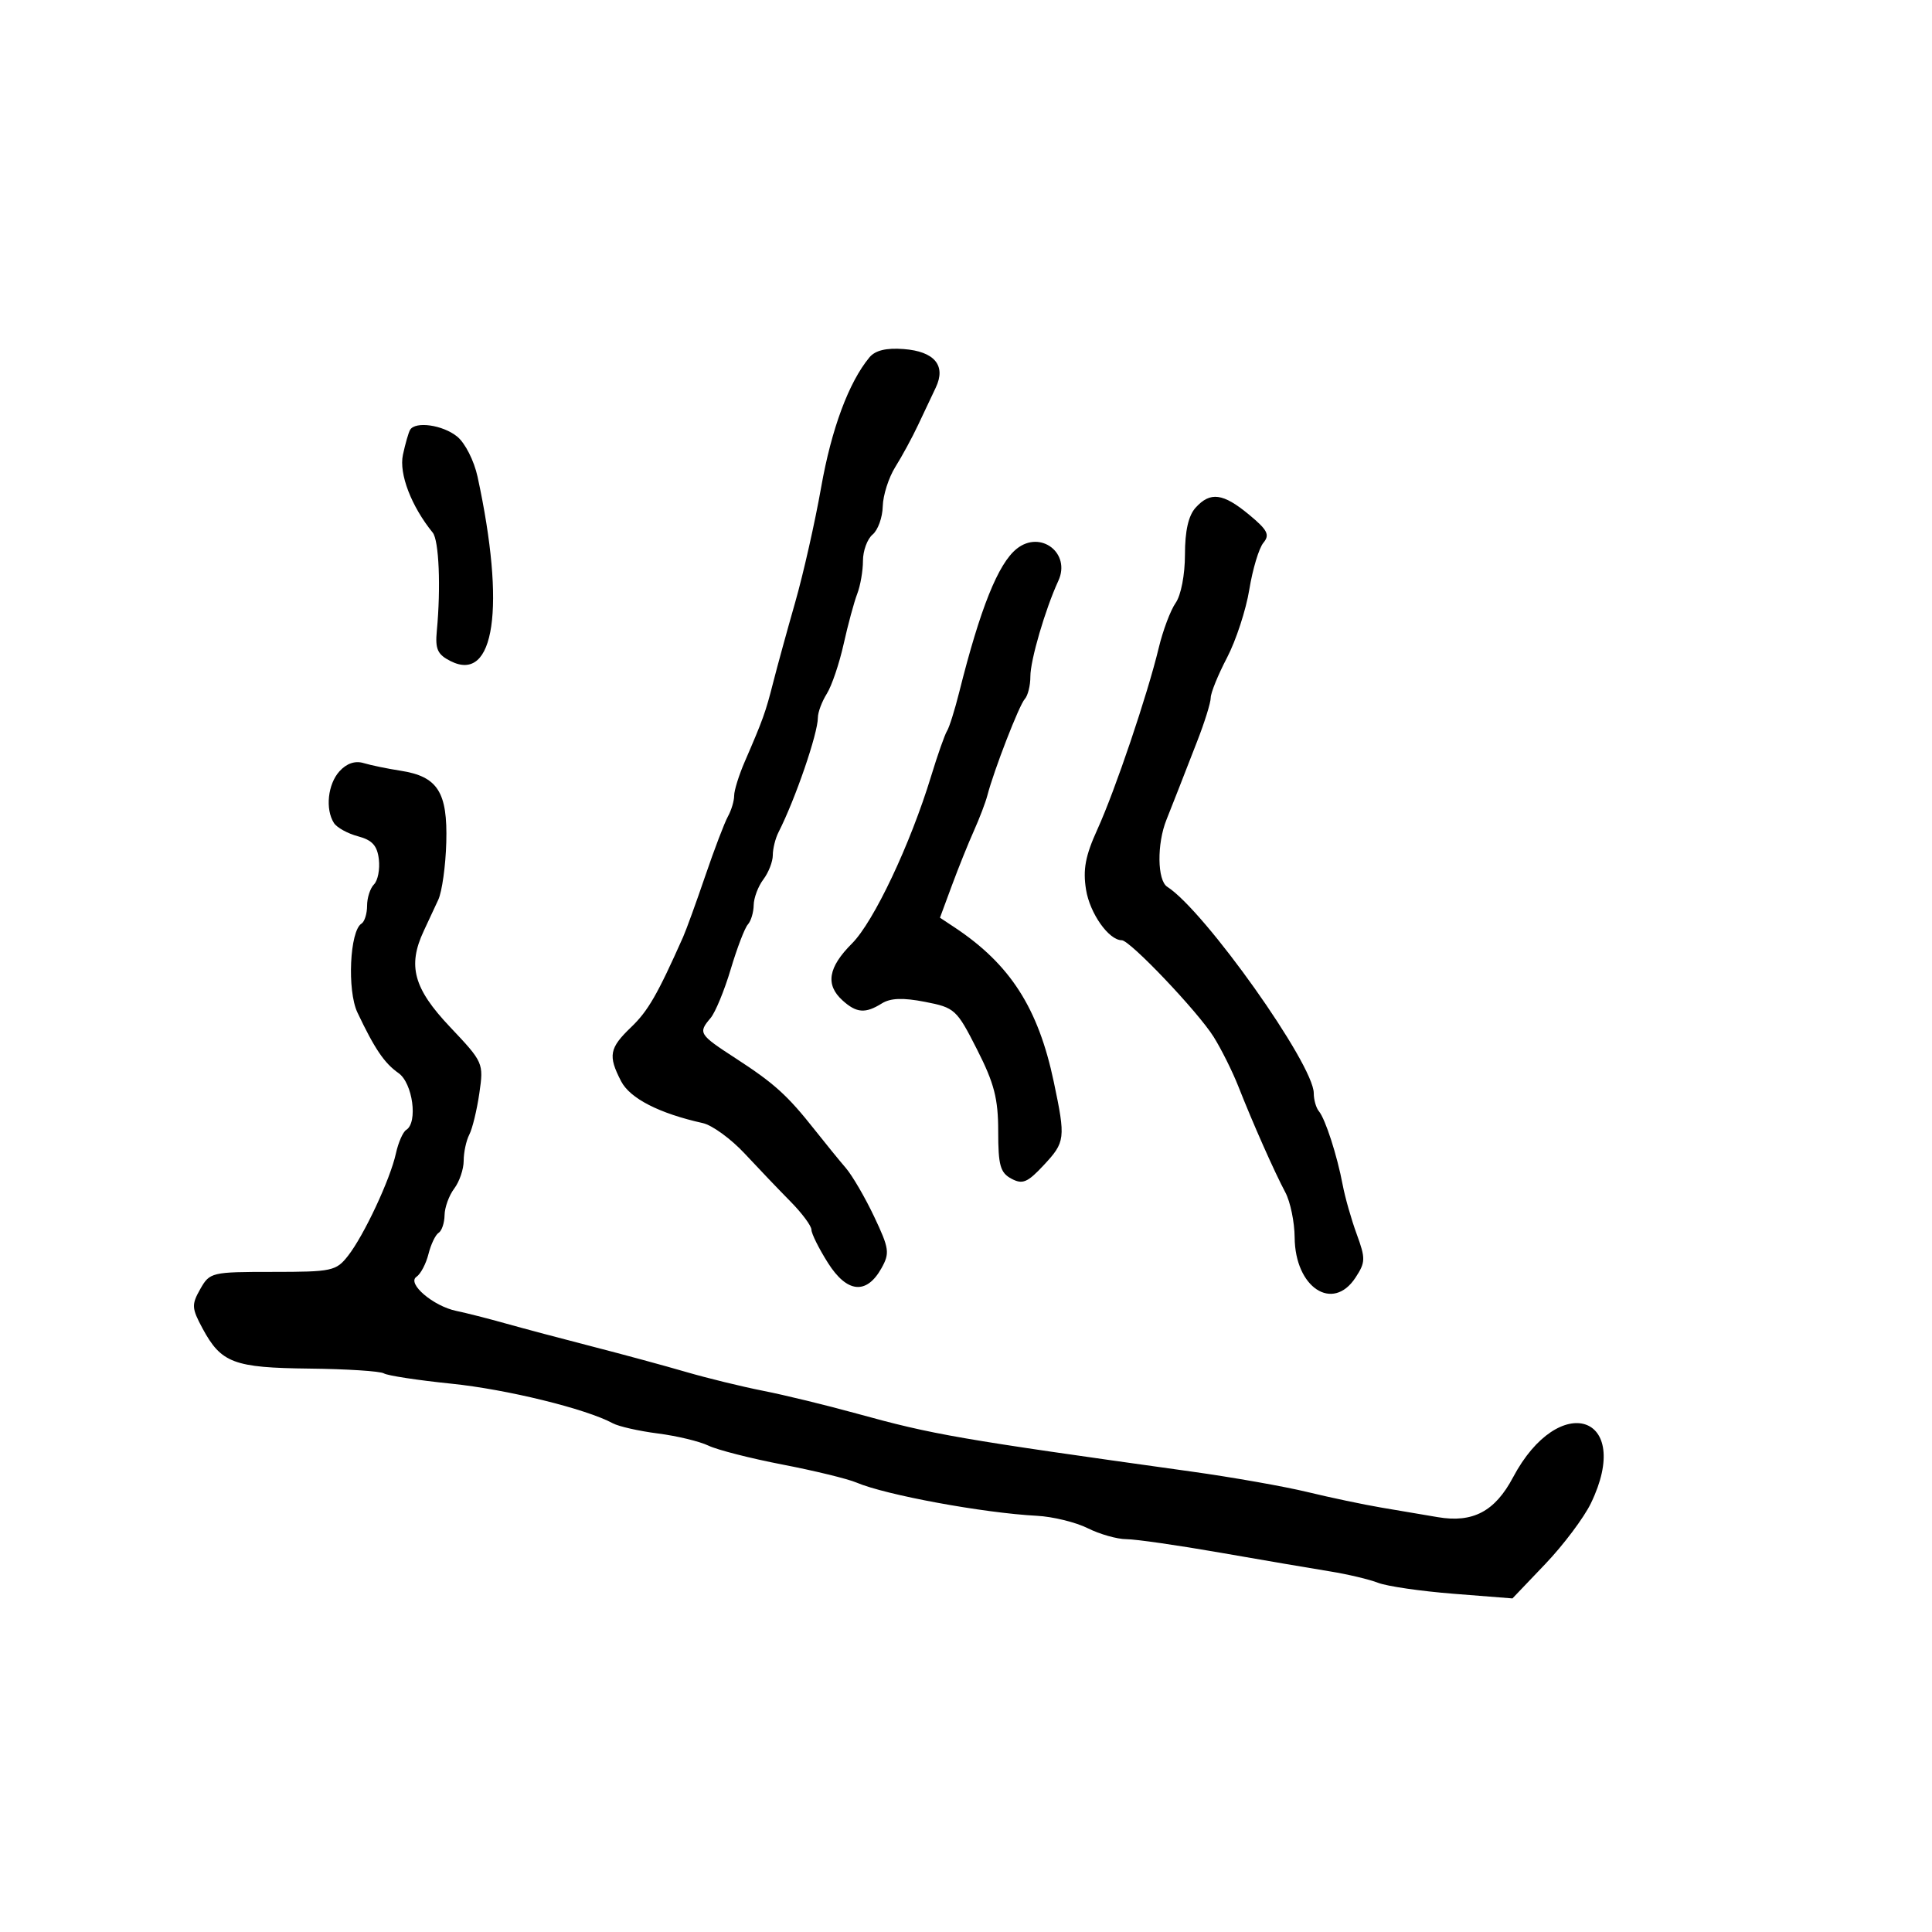 <svg xmlns="http://www.w3.org/2000/svg" width="300" height="300" viewBox="0 0 300 300" version="1.1">
  <defs/>
  <path d="M52.711,119.767 C53.823,118.538 55.135,118.092 56.461,118.491 C57.582,118.828 60.169,119.363 62.209,119.678 C67.966,120.569 69.516,123.001 69.299,130.804 C69.198,134.441 68.639,138.448 68.058,139.708 C67.476,140.969 66.46,143.151 65.8,144.558 C63.263,149.966 64.223,153.485 69.861,159.446 C75.062,164.946 75.114,165.062 74.433,169.754 C74.054,172.364 73.352,175.258 72.872,176.184 C72.392,177.111 72,178.937 72,180.243 C72,181.549 71.339,183.491 70.532,184.559 C69.724,185.626 69.049,187.486 69.032,188.691 C69.014,189.896 68.6,191.129 68.111,191.432 C67.622,191.734 66.911,193.218 66.531,194.731 C66.152,196.243 65.315,197.831 64.671,198.26 C63.134,199.285 67.278,202.826 70.876,203.563 C72.319,203.858 75.75,204.731 78.5,205.503 C81.25,206.275 87.325,207.891 92,209.093 C96.675,210.295 103.2,212.067 106.5,213.03 C109.8,213.993 115.2,215.313 118.5,215.963 C121.8,216.613 128.325,218.2 133,219.49 C144.979,222.795 148.649,223.431 185,228.501 C191.325,229.383 199.425,230.813 203,231.678 C206.575,232.544 211.75,233.633 214.5,234.099 C217.25,234.565 221.198,235.234 223.272,235.585 C228.707,236.506 232.137,234.691 234.937,229.413 C242.128,215.857 253.683,219.699 247.031,233.434 C245.948,235.67 242.765,239.908 239.958,242.85 L234.853,248.201 L225.677,247.477 C220.63,247.079 215.375,246.316 214,245.78 C212.625,245.245 209.25,244.444 206.5,244.002 C203.75,243.559 196.1,242.254 189.5,241.101 C182.9,239.949 176.332,239.004 174.904,239.003 C173.476,239.001 170.776,238.236 168.905,237.303 C167.034,236.369 163.477,235.5 161.001,235.371 C152.71,234.939 137.53,232.144 133,230.215 C131.625,229.629 126.45,228.369 121.5,227.414 C116.55,226.459 111.375,225.136 110,224.475 C108.625,223.813 105.098,222.965 102.163,222.59 C99.227,222.215 96.077,221.504 95.163,221.01 C90.985,218.754 78.694,215.738 70.085,214.857 C64.885,214.325 60.172,213.606 59.611,213.26 C59.05,212.913 53.845,212.577 48.045,212.514 C36.294,212.386 34.344,211.652 31.442,206.263 C29.758,203.135 29.727,202.58 31.099,200.161 C32.572,197.565 32.847,197.5 42.348,197.5 C51.548,197.5 52.195,197.362 54.042,195 C56.527,191.821 60.592,183.135 61.475,179.113 C61.848,177.413 62.569,175.766 63.077,175.452 C64.921,174.313 64.087,168.174 61.877,166.626 C59.681,165.088 58.169,162.856 55.497,157.212 C53.885,153.805 54.311,144.544 56.132,143.419 C56.609,143.123 57,141.874 57,140.641 C57,139.408 57.485,137.915 58.078,137.322 C58.671,136.729 59.009,134.981 58.828,133.438 C58.579,131.307 57.799,130.446 55.585,129.858 C53.982,129.433 52.302,128.503 51.851,127.792 C50.484,125.639 50.899,121.769 52.711,119.767 Z M135.006,55.492 C135.905,54.409 137.6,53.997 140.312,54.2 C145.109,54.561 146.939,56.754 145.306,60.185 C144.7,61.458 143.463,64.075 142.557,66 C141.652,67.925 140.064,70.85 139.029,72.5 C137.993,74.15 137.113,76.907 137.073,78.628 C137.033,80.348 136.325,82.315 135.5,83 C134.675,83.685 134,85.519 134,87.075 C134,88.632 133.601,90.94 133.113,92.203 C132.625,93.466 131.675,96.975 131.002,100 C130.329,103.025 129.154,106.497 128.39,107.715 C127.625,108.933 127,110.605 127,111.43 C127,113.898 123.494,124.105 120.883,129.236 C120.397,130.191 120,131.793 120,132.795 C120,133.798 119.339,135.491 118.532,136.559 C117.724,137.626 117.049,139.422 117.032,140.55 C117.014,141.677 116.608,143.027 116.129,143.55 C115.649,144.072 114.452,147.2 113.467,150.5 C112.483,153.8 111.075,157.21 110.339,158.079 C108.374,160.396 108.517,160.625 114.25,164.346 C120.234,168.23 122.275,170.077 126.5,175.427 C128.15,177.516 130.327,180.187 131.337,181.363 C132.347,182.538 134.33,185.942 135.743,188.927 C138.084,193.872 138.185,194.581 136.873,196.927 C134.546,201.086 131.516,200.778 128.552,196.083 C127.148,193.859 126,191.551 126,190.953 C126,190.355 124.537,188.384 122.75,186.574 C120.963,184.764 117.763,181.415 115.64,179.132 C113.516,176.85 110.591,174.719 109.14,174.396 C102.365,172.892 97.828,170.567 96.444,167.893 C94.393,163.925 94.612,162.746 98.003,159.498 C100.625,156.985 102.094,154.436 106.07,145.5 C106.559,144.4 108.111,140.125 109.517,136 C110.924,131.875 112.508,127.719 113.038,126.764 C113.567,125.809 114,124.361 114,123.547 C114,122.734 114.737,120.365 115.639,118.284 C118.479,111.724 118.88,110.609 120.052,106 C120.682,103.525 122.226,97.9 123.484,93.5 C124.742,89.1 126.551,81.084 127.504,75.687 C129.108,66.595 131.796,59.36 135.006,55.492 Z M185.655,78.829 C187.936,76.309 189.916,76.57 193.959,79.922 C196.839,82.309 197.21,83.042 196.174,84.29 C195.489,85.115 194.508,88.378 193.993,91.54 C193.479,94.703 191.92,99.467 190.529,102.127 C189.138,104.787 188,107.586 188,108.348 C188,109.11 187.052,112.156 185.893,115.117 C184.734,118.077 183.44,121.4 183.017,122.5 C182.595,123.6 181.743,125.759 181.125,127.297 C179.627,131.023 179.695,136.706 181.25,137.7 C187.061,141.418 204,165.282 204,169.751 C204,170.768 204.358,172.027 204.796,172.55 C205.799,173.748 207.634,179.429 208.494,184 C208.856,185.925 209.836,189.364 210.671,191.641 C212.058,195.427 212.042,196.006 210.479,198.391 C206.941,203.792 201.093,199.93 201.033,192.154 C201.015,189.764 200.364,186.614 199.587,185.154 C197.874,181.935 194.542,174.42 192.295,168.707 C191.385,166.393 189.656,162.925 188.453,161 C186.018,157.105 175.458,146 174.189,146 C172.173,146 169.228,141.828 168.638,138.135 C168.137,135.005 168.538,132.877 170.4,128.791 C173.152,122.749 178.186,107.854 179.93,100.592 C180.578,97.892 181.759,94.754 182.554,93.619 C183.386,92.432 184,89.24 184,86.106 C184,82.439 184.541,80.059 185.655,78.829 Z M157.876,85.212 C161.579,82.25 166.318,85.895 164.34,90.185 C162.301,94.608 159.99,102.515 159.995,105.05 C159.998,106.452 159.605,108.027 159.123,108.55 C158.26,109.484 154.342,119.582 153.322,123.5 C153.036,124.6 152.094,127.075 151.229,129 C150.364,130.925 148.824,134.75 147.807,137.5 L145.958,142.5 L148.22,144 C156.857,149.728 161.215,156.513 163.632,168 C165.489,176.82 165.426,177.333 162.044,180.953 C159.539,183.635 158.776,183.951 157.044,183.024 C155.32,182.101 155,180.951 155,175.681 C155,170.6 154.387,168.226 151.718,162.967 C148.551,156.728 148.266,156.467 143.628,155.566 C140.203,154.9 138.275,154.972 136.924,155.816 C134.365,157.413 132.997,157.308 130.829,155.345 C128.139,152.911 128.586,150.214 132.295,146.505 C135.679,143.121 141.351,131.125 144.59,120.5 C145.596,117.2 146.705,114.05 147.055,113.5 C147.404,112.95 148.253,110.25 148.942,107.5 C152.206,94.468 154.991,87.52 157.876,85.212 Z M63.677,66.75 C64.487,65.373 68.752,65.978 70.984,67.786 C72.219,68.786 73.616,71.537 74.157,74.036 C78.546,94.312 76.821,106.112 69.973,102.66 C67.936,101.633 67.558,100.805 67.829,97.957 C68.469,91.227 68.165,83.903 67.195,82.71 C63.867,78.612 61.935,73.568 62.565,70.626 C62.934,68.907 63.434,67.162 63.677,66.75 Z"/>
</svg>

